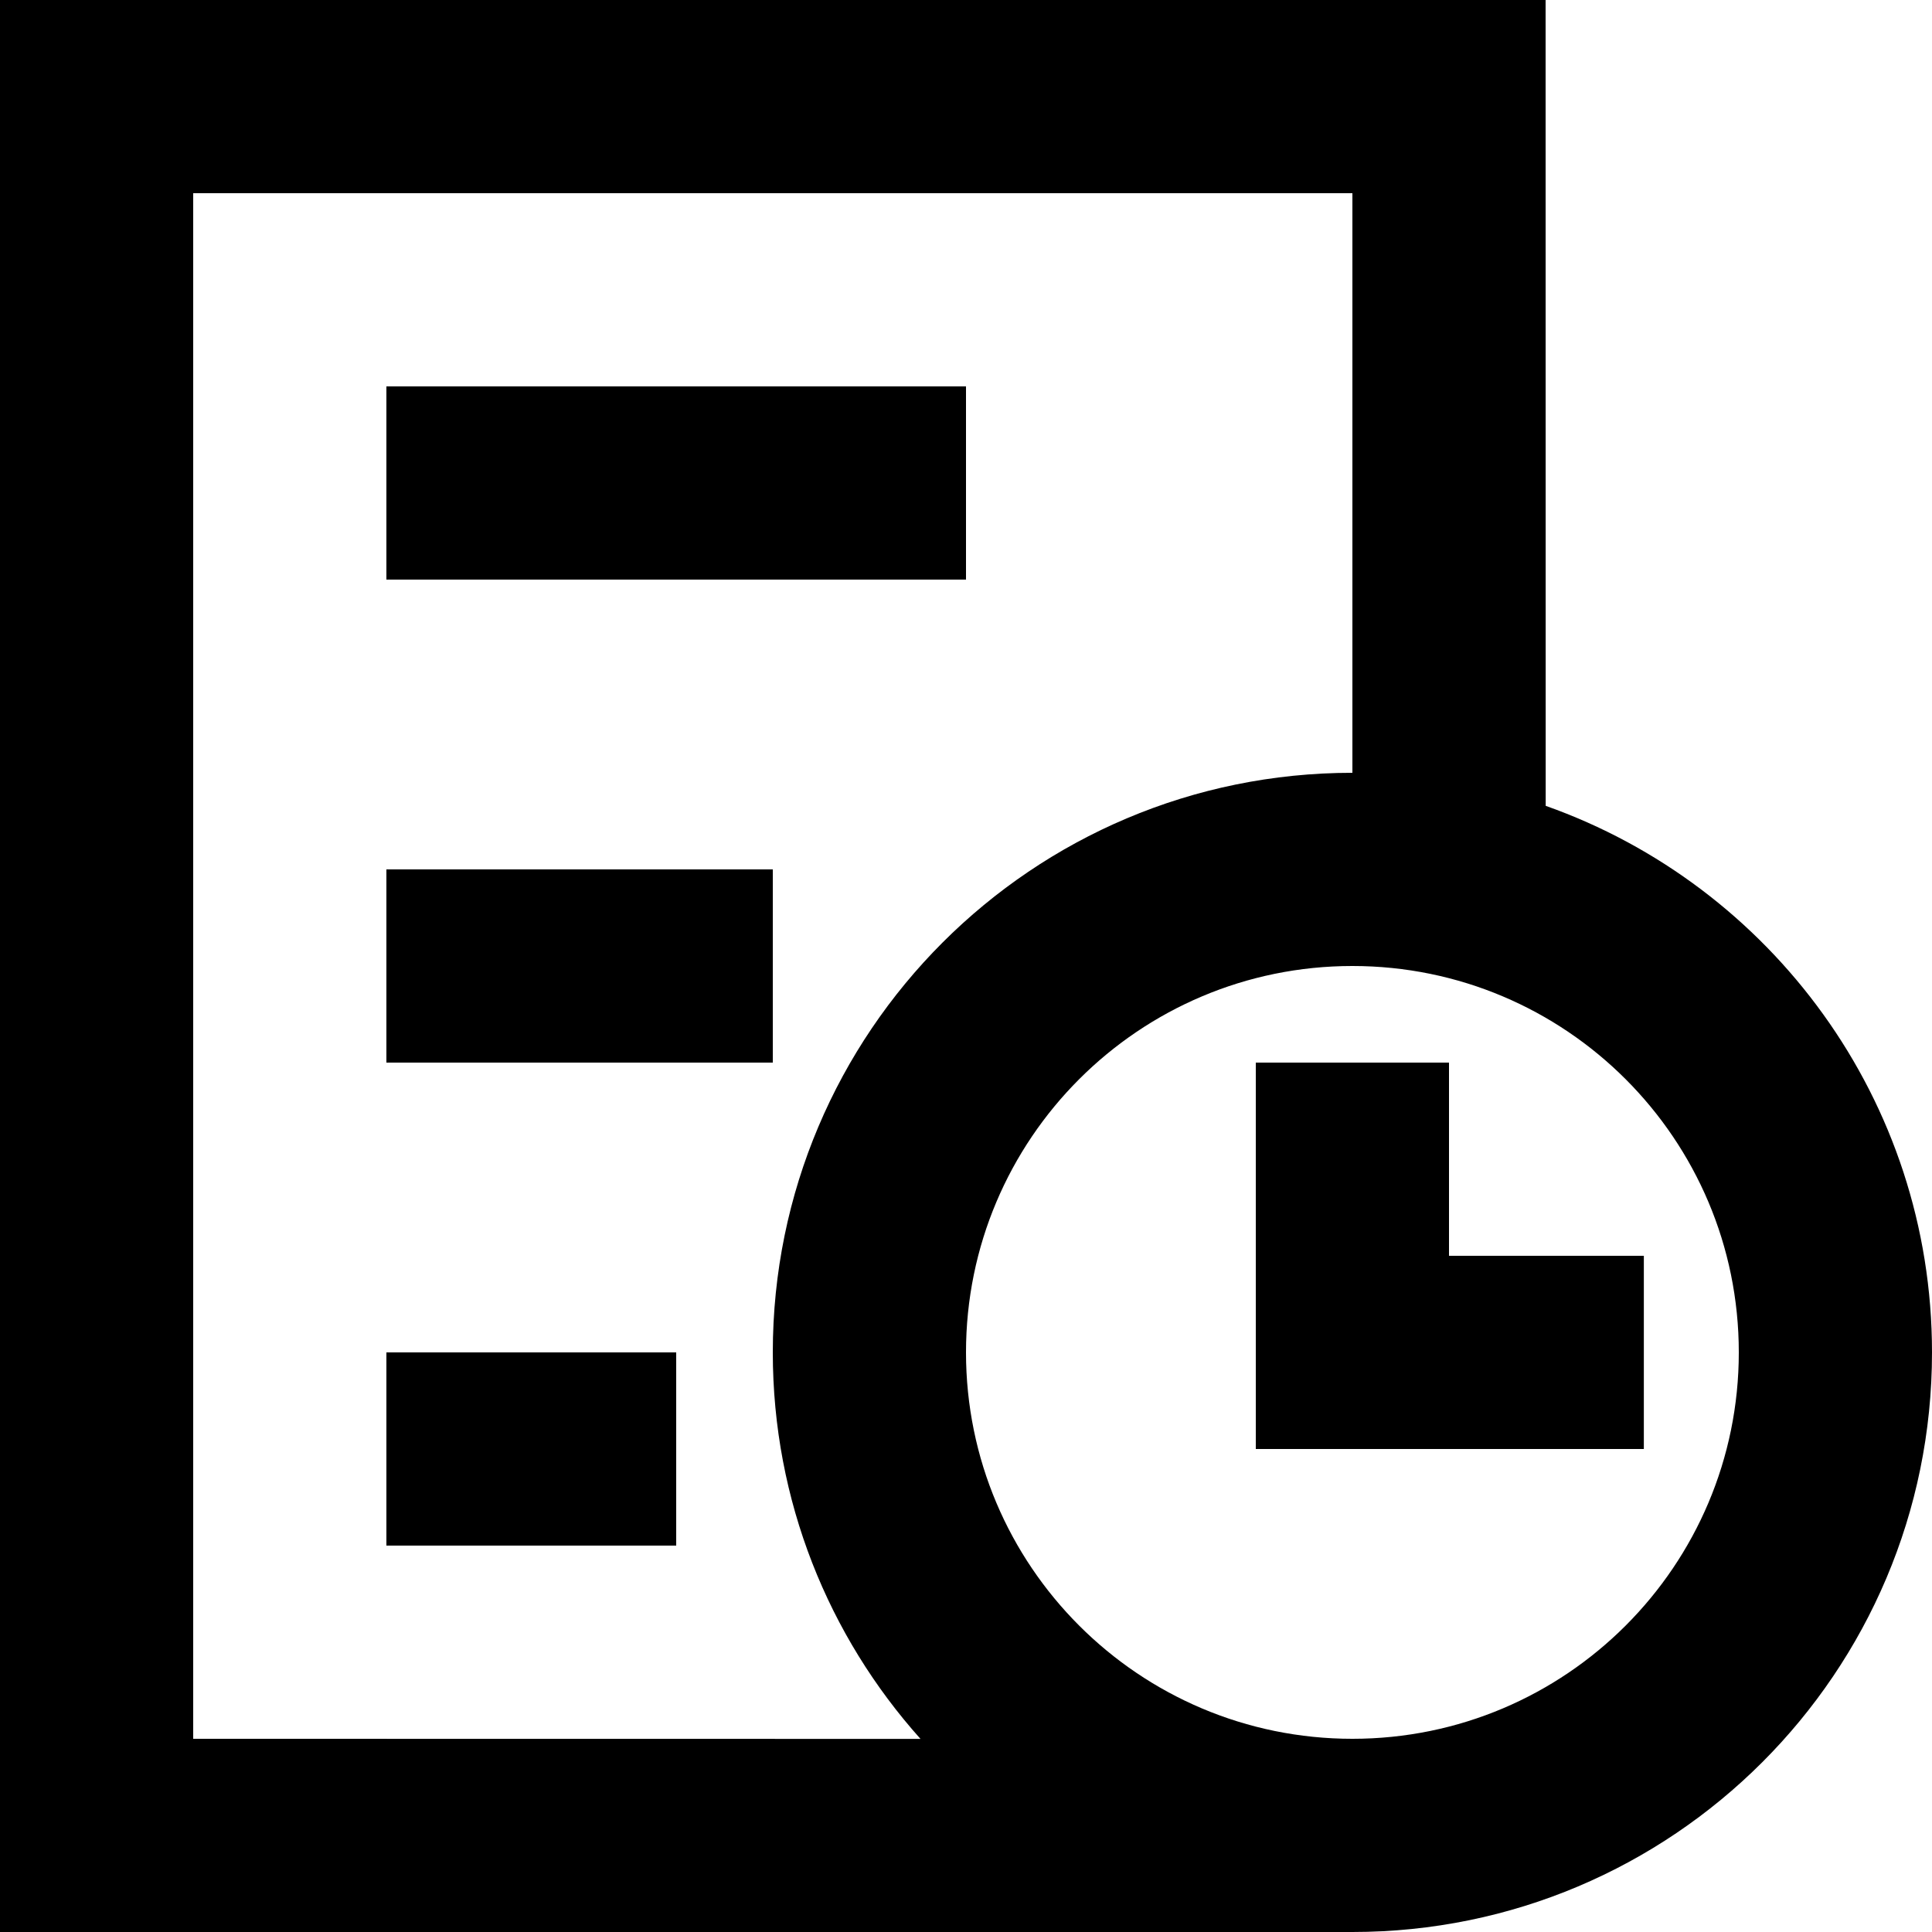 <?xml version="1.0" encoding="UTF-8"?>
<svg width="20px" height="20px" viewBox="0 0 20 20" version="1.1" xmlns="http://www.w3.org/2000/svg" xmlns:xlink="http://www.w3.org/1999/xlink">
    <!-- Generator: Sketch 60 (88103) - https://sketch.com -->
    <title>形状</title>
    <desc>Created with Sketch.</desc>
    <g id="页面-1" stroke="none" stroke-width="1" >
        <g id="场区设备概览列表样式" transform="translate(-52, -459)">
            <g id="编组-28" transform="translate(20, 84)">
                <g id="编组-26">
                    <g id="编组-75" transform="translate(0, 360)">
                        <path d="M48,15 L48.001,23.342 C50.331,24.166 52,26.388 52,29 C52,32.314 49.314,35 46,35 L32,35 L32,15 L48,15 Z M46,17 L34,17 L34,33 L41.529,33.001 C40.578,31.939 40,30.537 40,29 C40,25.686 42.686,23 46,23 L46,17 Z M46,25 C43.791,25 42,26.791 42,29 C42,31.209 43.791,33 46,33 C48.209,33 50,31.209 50,29 C50,26.791 48.209,25 46,25 Z M39,29 L39,31 L36,31 L36,29 L39,29 Z M45,26 L47,26 L47,28 L49.017,28 L49.017,30 L45,30 L45,26 Z M40,24 L40,26 L36,26 L36,24 L40,24 Z M42,19 L42,21 L36,21 L36,19 L42,19 Z" id="形状"></path>
                    </g>
                </g>
            </g>
        </g>
    </g>
</svg>